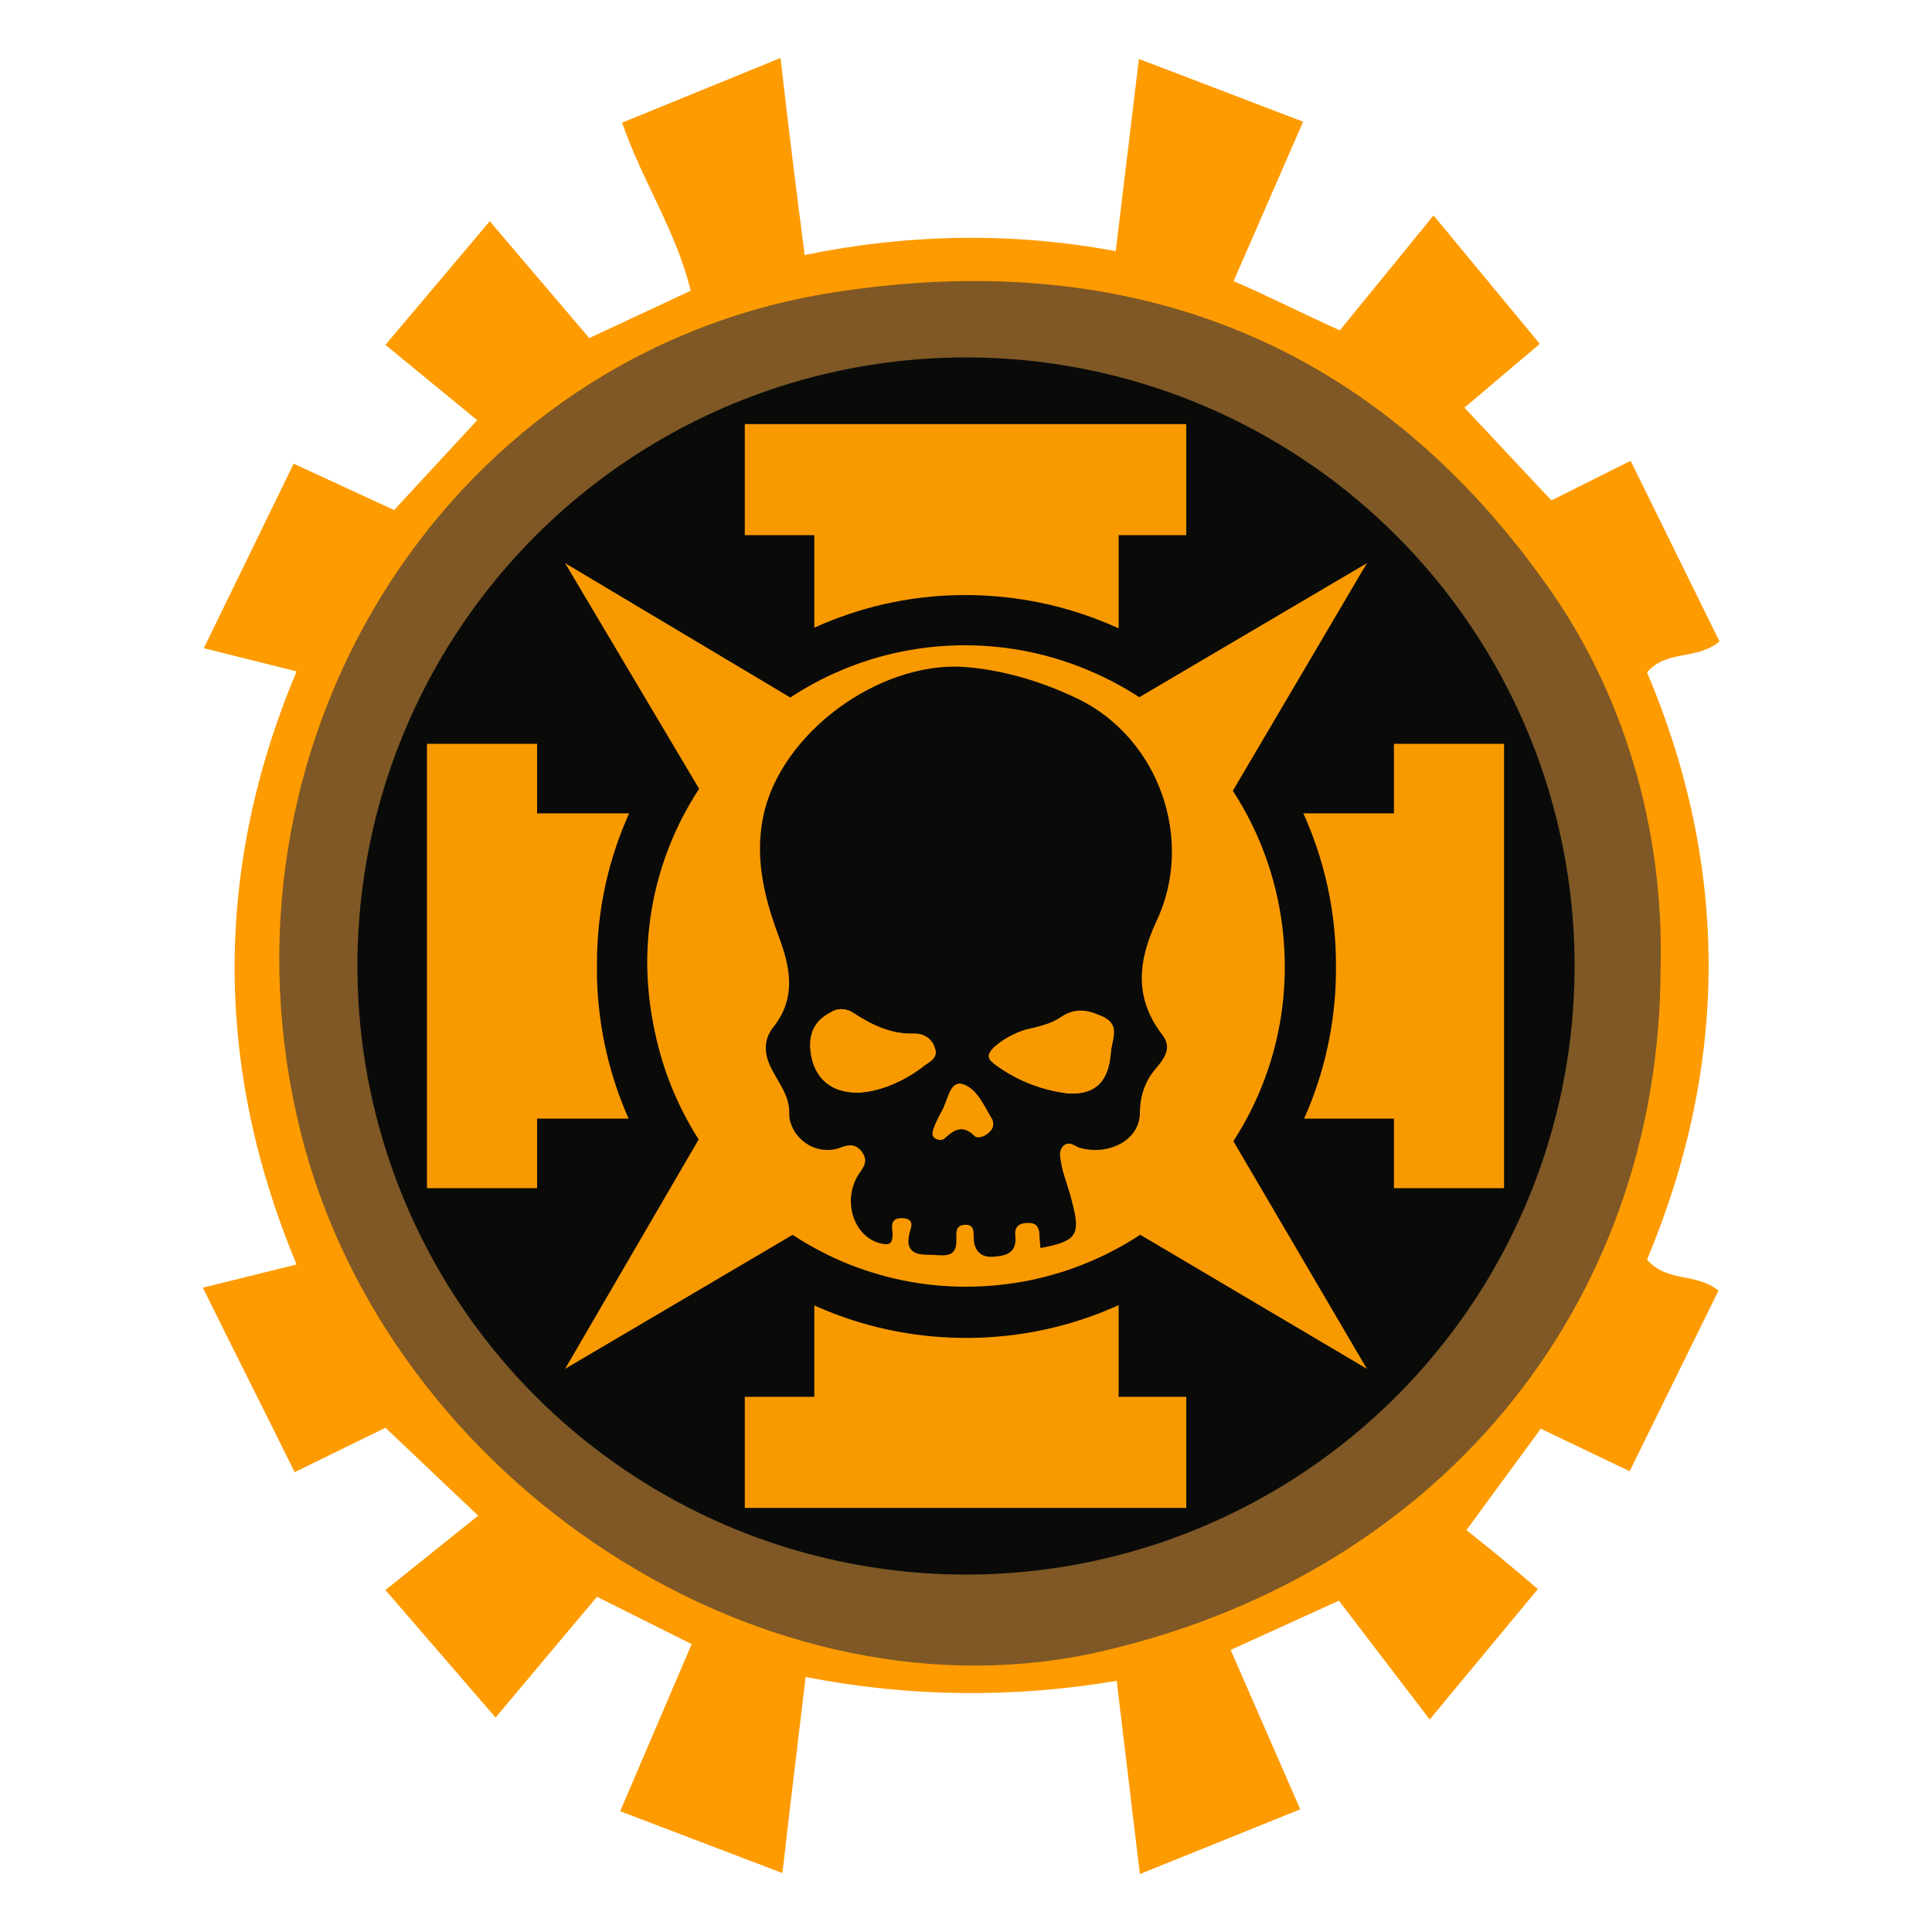 <?xml version="1.0" encoding="utf-8"?>
<!-- Generator: Adobe Illustrator 22.1.0, SVG Export Plug-In . SVG Version: 6.00 Build 0)  -->
<svg version="1.1" id="Слой_1" xmlns="http://www.w3.org/2000/svg" xmlns:xlink="http://www.w3.org/1999/xlink" x="0px" y="0px"
	 viewBox="0 0 200 200" style="enable-background:new 0 0 200 200;" xml:space="preserve">
<style type="text/css">
	.st0{fill:#0A0B09;}
	.st1{opacity:0.75;fill:none;stroke:#A57130;stroke-width:10;stroke-miterlimit:10;enable-background:new    ;}
	.st2{fill:#FE9B00;}
	.st3{fill:#F99900;}
</style>
<ellipse class="st0" cx="100" cy="100" rx="72.7" ry="73.1"/>
<ellipse class="st1" cx="100" cy="100" rx="68" ry="68"/>
<path class="st2" d="M39.9,164.6l9.6-7.7l-9.6-9.1l-9.4,4.6c-3.1-6.3-6.2-12.4-9.5-19.1l9.7-2.4c-8.5-20.4-8.6-40.9,0-61.4l-9.6-2.4
	L30.4,48l10.4,4.8l8.6-9.3l-9.5-7.8l10.8-12.8L61,35l10.5-4.9C70,23.9,66.6,19,64.4,12.7L80.8,6c0.8,7,1.6,13.5,2.5,20.4
	c10.7-2.2,21.5-2.4,32.2-0.4l2.4-19.9l17,6.5l-7.2,16.5c3.5,1.5,6.8,3.2,11,5.1l9.7-11.9l11,13.3l-7.8,6.6l9,9.6l8.2-4.1l9.2,18.7
	c-2.4,2-5.4,0.8-7.5,3.2c8.5,20.1,8.5,40.5,0,60.8c2.1,2.4,5,1.3,7.4,3.2l-9.2,18.7l-9.2-4.4l-7.7,10.5c1.8,1.4,4.5,3.6,7.4,6.1
	L148,178l-9.4-12.3l-11.2,5.1l7.2,16.5L118,194l-2.4-20c-10.7,1.8-21.5,1.7-32.2-0.4c-0.8,6.8-1.6,13.1-2.4,20.3l-16.8-6.4l7.4-17.3
	l-9.8-4.9l-10.5,12.5L39.9,164.6z M171.9,100.3c0.4-14.6-3.9-28.8-11.9-39.9c-18.5-26-44.3-34.8-73.9-30.1
	C47,36.5,21.8,75.6,30.7,115.4c8.1,36.8,47.1,63.1,82.2,55.8C148.5,163.5,171.8,135.5,171.9,100.3L171.9,100.3z"/>
<rect x="84.3" y="134.5" class="st3" width="31.5" height="11.5"/>
<rect x="77.1" y="144.6" class="st3" width="45.7" height="11.5"/>
<rect x="54.3" y="84.2" class="st3" width="11.4" height="31.6"/>
<rect x="44.2" y="77" class="st3" width="11.4" height="46"/>
<rect x="134.3" y="84.2" class="st3" width="11.4" height="31.6"/>
<rect x="144.3" y="77" class="st3" width="11.4" height="46"/>
<rect x="84.3" y="54" class="st3" width="31.5" height="11.5"/>
<rect x="77.1" y="43.9" class="st3" width="45.7" height="11.5"/>
<ellipse class="st3" cx="100" cy="100" rx="36.1" ry="36.3"/>
<path class="st0" d="M138.3,99.9c0.2,21.1-16.8,38.4-37.9,38.6c-20.9,0.2-38-16.3-38.6-37.2v-1.6c0-21,17.3-38.2,38.3-38.1
	S138.3,78.8,138.3,99.9z M132.6,99.7c0-18.1-14.6-32.9-32.7-32.9S67.1,81.4,67,99.5c0,18.1,14.6,32.9,32.7,32.9l0,0
	C117.8,132.4,132.5,117.8,132.6,99.7L132.6,99.7z"/>
<path class="st3" d="M133,100.1c0,18.3-14.8,33.1-33,33.1S67.1,118.3,67.1,100s14.8-33.1,33-33.1l0,0C118.3,66.9,133,81.7,133,100.1
	z M108,129.9c3.7-0.7,4.1-1.3,3.4-4.8c-0.3-1.3-0.8-2.5-1.1-3.8c-0.2-0.7-0.5-1.4,0.2-2.1c0.6-0.6,1.1,0,1.6,0.2
	c3.1,0.9,6.3-0.8,6.3-3.6c0-1.6,0.5-3.2,1.5-4.4c0.7-1,2-2.2,0.8-3.7c-2.9-3.8-2.6-7.7-0.6-11.8c4-8.4,0.3-19.1-8-23.2
	c-3.6-1.8-7.4-2.9-11.3-3.3c-8.8-1-19.1,6.2-21.4,14.8c-1.2,4.7-0.2,9,1.4,13.4c1.1,3.2,1.9,6.5-0.6,9.6c-1.1,1.3-0.8,2.8-0.1,4.4
	c0.7,1.4,1.7,2.8,1.8,4.4c0,2.2,1.9,4.1,4.1,4l0,0c0.3,0,0.7,0,1-0.1c0.9-0.2,1.8-0.8,2.5,0.3s0.1,1.7-0.4,2.5
	c-1.7,2.6-0.3,6.4,2.3,7c0.8,0.2,1.4,0.2,1.3-0.9c0-0.7-0.3-1.8,1-1.7c1.5,0,0.8,1.1,0.7,1.8c-0.3,2,1.1,2,2.3,2
	c1.2,0,2.7,0.6,2.6-1.6c0-0.7-0.1-1.4,0.8-1.5c1-0.2,1,0.6,1,1.3c0,1.3,0.6,2.1,2,2s2.5-0.4,2.3-2.2c-0.1-1.1,0.6-1.2,1.4-1.3
	c0.9,0,1.1,0.6,1.1,1.3C107.9,129.1,107.9,129.5,108,129.9L108,129.9z"/>
<path class="st0" d="M107.7,129.2c0-0.4-0.1-0.9-0.1-1.3c0-0.7-0.2-1.3-1.1-1.3c-0.8,0-1.5,0.2-1.4,1.3c0.2,1.8-0.9,2.1-2.3,2.2
	c-1.3,0.1-2-0.7-2-2c0-0.7,0-1.4-1-1.3c-0.9,0.1-0.8,0.8-0.8,1.5c0.1,2.1-1.5,1.6-2.6,1.6s-2.7,0-2.3-2c0.1-0.7,0.8-1.7-0.7-1.8
	c-1.4,0-1,1-1,1.7c0,1.1-0.5,1.1-1.3,0.9c-2.7-0.7-3.9-4.3-2.3-7c0.5-0.8,1.2-1.4,0.4-2.5c-0.8-1-1.6-0.6-2.5-0.3
	c-2.1,0.6-4.3-0.7-4.9-2.8c-0.1-0.3-0.1-0.7-0.1-1c0-1.7-1.1-3-1.8-4.4c-0.8-1.5-0.9-3,0.1-4.3c2.5-3.1,1.8-6.3,0.6-9.5
	c-1.6-4.3-2.6-8.6-1.4-13.2c2.3-8.5,12.6-15.6,21.3-14.6c3.9,0.4,7.7,1.6,11.2,3.3c8.3,4.1,12,14.6,8,23c-1.9,4.1-2.3,7.9,0.6,11.7
	c1.2,1.5,0,2.7-0.8,3.7c-1,1.2-1.5,2.8-1.5,4.4c0,2.8-3.2,4.5-6.3,3.6c-0.5-0.2-1-0.7-1.6-0.2c-0.6,0.6-0.3,1.3-0.2,2.1
	c0.3,1.3,0.8,2.5,1.1,3.8C111.9,127.9,111.4,128.5,107.7,129.2z M110.7,113.2c2.7,0.1,4.1-1.3,4.3-4.3c0.1-1.2,0.9-2.6-0.7-3.5
	c-1.5-0.8-2.8-1.2-4.5,0c-1,0.8-2.4,1-3.7,1.3c-1.2,0.3-2.3,0.9-3.2,1.8c-0.8,0.7-0.7,1.1,0.1,1.7
	C105.3,111.9,107.9,112.9,110.7,113.2L110.7,113.2z M88.7,113.1c2.1,0,4.8-1.1,7-2.8c0.5-0.4,1.4-0.9,1.1-1.7
	c-0.3-1-1.1-1.6-2.1-1.6c-2.4,0.1-4.4-0.9-6.3-2.1c-0.7-0.5-1.6-0.6-2.4-0.1c-2,1-2.3,2.7-2,4.6C84.5,111.8,86.2,113.1,88.7,113.1
	L88.7,113.1z M97.3,118c0.2,0,0.3,0,0.4-0.1c1-0.9,1.9-1.6,3.2-0.3c0.3,0.3,1.1,0,1.6-0.5c0.4-0.4,0.4-1,0.1-1.4
	c-0.8-1.4-1.6-3.2-3.1-3.5c-1.2-0.2-1.4,1.9-2.1,3c-0.3,0.6-0.6,1.1-0.8,1.8C96.4,117.6,96.7,117.9,97.3,118L97.3,118z"/>
<path class="st3" d="M110.7,113.2c-2.8-0.3-5.4-1.4-7.7-3.1c-0.8-0.6-0.8-1-0.1-1.7c0.9-0.8,2-1.4,3.2-1.8c1.3-0.3,2.7-0.6,3.7-1.3
	c1.6-1.1,3-0.7,4.5,0c1.7,0.9,0.8,2.3,0.7,3.5C114.8,111.9,113.5,113.3,110.7,113.2z"/>
<path class="st3" d="M88.7,113.1c-2.5,0-4.2-1.3-4.7-3.7c-0.4-1.9,0-3.6,2-4.6c0.7-0.5,1.7-0.4,2.4,0.1c1.9,1.3,3.9,2.2,6.3,2.1
	c1,0,1.9,0.6,2.1,1.6c0.3,0.9-0.5,1.3-1.1,1.7C93.6,112,90.8,113.1,88.7,113.1z"/>
<path class="st3" d="M97.3,118c-0.6-0.1-0.9-0.4-0.7-1s0.5-1.2,0.8-1.8c0.7-1,0.8-3.2,2.1-3c1.4,0.3,2.2,2.1,3.1,3.5
	c0.3,0.4,0.3,1-0.1,1.4c-0.4,0.5-1.2,0.8-1.6,0.5c-1.3-1.3-2.2-0.6-3.2,0.3C97.6,117.9,97.5,117.9,97.3,118z"/>
<polygon class="st3" points="76.7,123.4 72.3,118 58.5,141.7 82.1,127.8 "/>
<polygon class="st3" points="123.3,123.4 127.6,118 141.5,141.7 118,127.8 "/>
<polygon class="st3" points="123.3,76.5 117.9,72.2 141.5,58.3 127.6,81.9 "/>
<polygon class="st3" points="76.6,76.5 81.8,72.2 58.5,58.3 72.4,81.7 "/>
<polygon class="st3" points="81.8,72.2 82,72.4 81.6,72.4 81.5,72.4 "/>
<polygon class="st3" points="72.4,81.7 78.9,79.3 81.8,72.2 74.5,74.8 "/>
<polygon class="st3" points="72.3,118 73.6,126.8 82.1,127.8 78.7,117.8 "/>
<polygon class="st3" points="118,127.8 125,125.9 127.6,118 122.1,118 "/>
<polygon class="st3" points="127.6,81.9 120.3,78.6 117.9,72.2 125.6,73.6 "/>
</svg>
